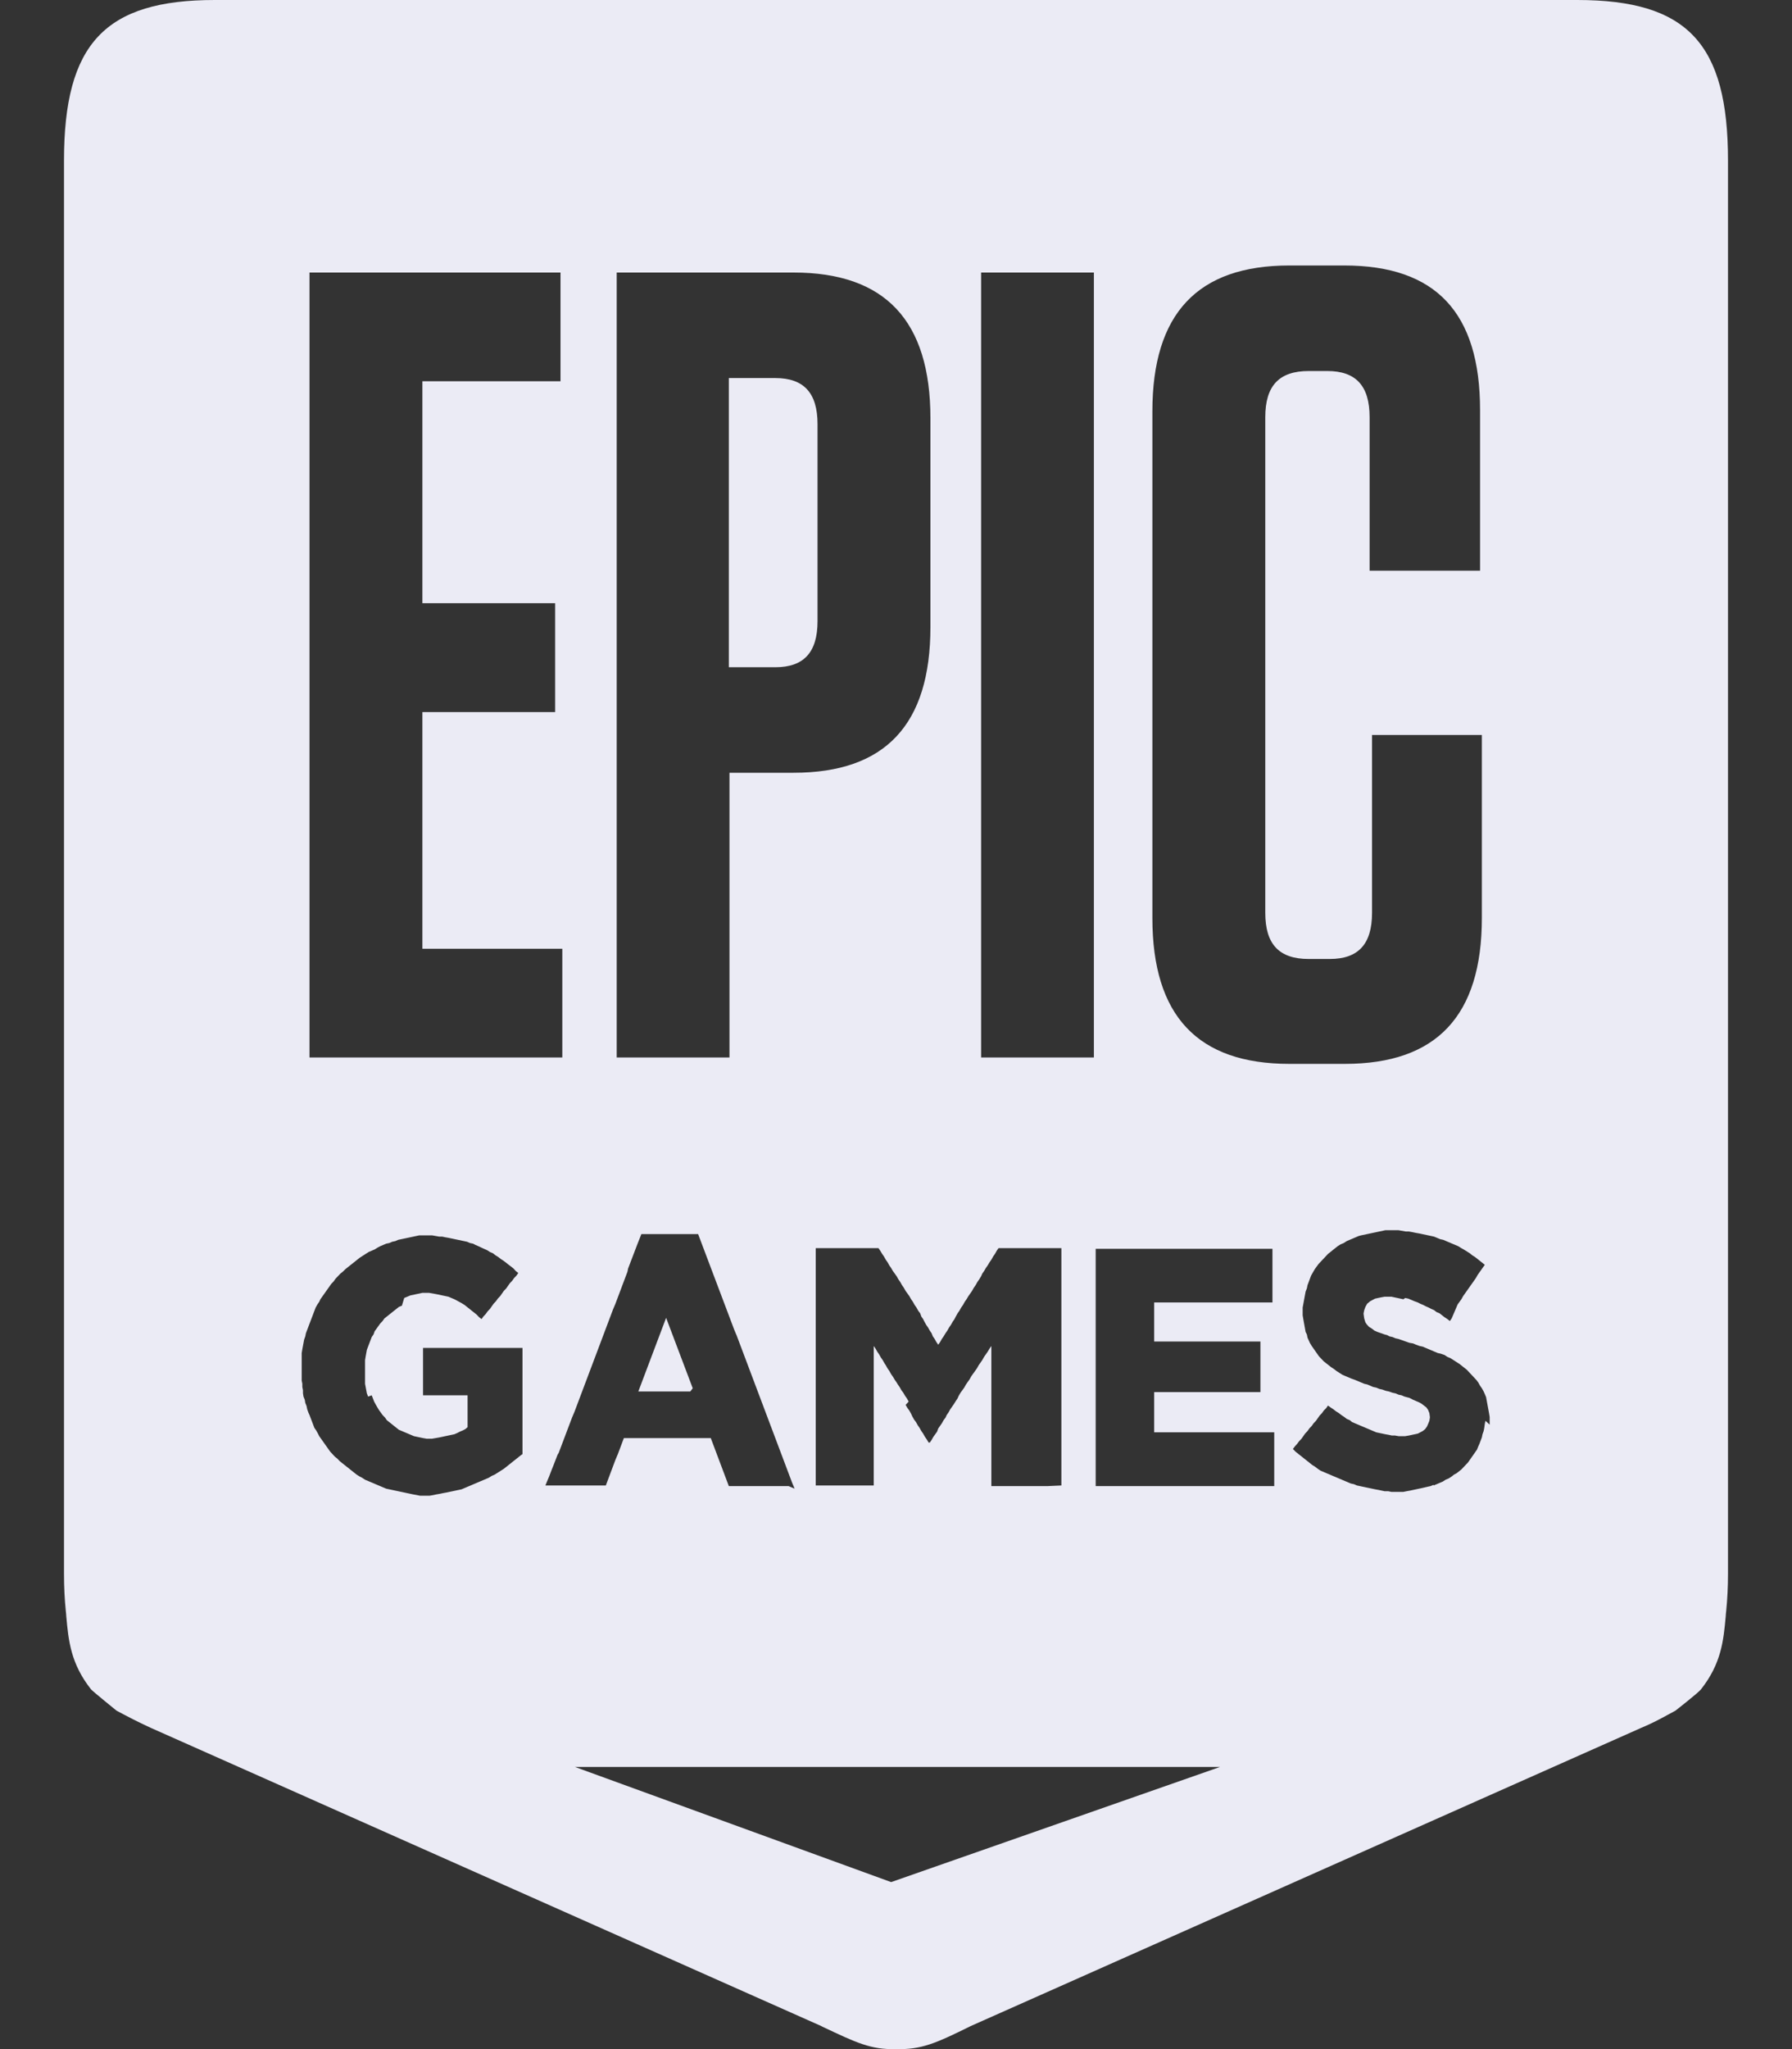 <svg width="14" height="16" viewBox="0 0 14 16" fill="none" xmlns="http://www.w3.org/2000/svg">
<rect x="0" y="0" width="14" height="16" fill="#333333" stroke="none"/>
<path d="M5.412 10.84L5.393 10.865H4.987L5.204 10.29L5.412 10.84Z" fill="#EBEBF5"/>
<path d="M6.057 5.21C6.279 5.21 6.387 5.095 6.387 4.85V3.312C6.387 3.067 6.279 2.952 6.057 2.952H5.694V5.21H6.057Z" fill="#EBEBF5"/>
<path fill-rule="evenodd" clip-rule="evenodd" d="M1.678 0H12.322C13.184 0 13.5 0.34 13.5 1.254V12.288C13.5 12.393 13.495 12.488 13.486 12.578C13.484 12.593 13.483 12.608 13.482 12.623C13.465 12.807 13.449 12.989 13.288 13.192C13.269 13.217 13.09 13.357 13.09 13.357C13.068 13.369 13.048 13.38 13.029 13.39C12.963 13.426 12.905 13.457 12.821 13.492L7.584 15.82C7.311 15.955 7.198 16.005 7 16C6.804 16.005 6.692 15.951 6.425 15.825L6.416 15.82L1.179 13.492C1.07 13.442 1.004 13.407 0.91 13.357L0.91 13.357C0.91 13.357 0.731 13.212 0.712 13.192C0.551 12.989 0.535 12.807 0.518 12.623C0.517 12.608 0.516 12.593 0.514 12.578C0.505 12.488 0.5 12.393 0.5 12.288V1.254C0.5 0.34 0.821 0 1.678 0ZM11.6 11.119L11.605 11.094L11.638 11.124V11.064L11.633 11.034L11.61 10.909L11.6 10.885L11.591 10.865L11.577 10.84L11.563 10.82L11.549 10.795L11.534 10.775L11.459 10.695L11.402 10.65L11.332 10.605L11.308 10.595L11.285 10.58L11.256 10.57L11.233 10.565L11.115 10.515L11.091 10.51L11.063 10.5L11.04 10.49L11.011 10.485L10.926 10.455L10.903 10.45L10.879 10.44L10.856 10.435L10.837 10.425L10.818 10.42L10.761 10.4L10.738 10.39L10.719 10.375L10.695 10.36L10.677 10.34L10.667 10.325L10.658 10.295L10.653 10.26V10.255L10.658 10.23L10.667 10.205L10.681 10.18L10.705 10.16L10.743 10.14L10.79 10.13L10.818 10.125H10.87L10.964 10.145L10.978 10.135L11.002 10.14L11.049 10.16L11.077 10.17L11.096 10.18L11.12 10.19L11.139 10.2L11.162 10.21L11.181 10.22L11.204 10.23L11.223 10.245L11.247 10.255L11.285 10.285L11.308 10.3L11.327 10.315L11.341 10.295L11.388 10.185L11.417 10.145L11.431 10.12L11.53 9.98L11.544 9.955L11.6 9.876L11.525 9.816L11.501 9.801L11.483 9.786L11.435 9.756L11.417 9.746L11.393 9.731L11.275 9.681L11.252 9.676L11.204 9.656L11.087 9.631L11.058 9.626L11.035 9.621L11.007 9.616H10.983L10.926 9.606H10.823L10.634 9.646L10.615 9.651L10.521 9.691L10.498 9.706L10.474 9.716L10.45 9.731L10.375 9.791L10.3 9.871L10.271 9.911L10.243 9.96L10.215 10.035L10.21 10.06L10.2 10.085L10.177 10.21V10.27L10.182 10.3L10.2 10.4L10.21 10.42L10.215 10.445L10.233 10.485L10.248 10.51L10.304 10.59L10.342 10.63L10.399 10.675L10.422 10.69L10.441 10.705L10.488 10.735L10.559 10.765L10.587 10.775L10.658 10.805L10.681 10.81L10.728 10.83L10.752 10.835L10.776 10.845L10.799 10.85L10.827 10.86L10.851 10.865L10.879 10.875L10.903 10.88L10.926 10.89L10.95 10.895L10.973 10.905L11.011 10.915L11.04 10.93L11.087 10.95L11.105 10.96L11.143 10.989L11.157 11.009L11.167 11.034L11.171 11.064V11.069L11.167 11.094L11.157 11.119L11.148 11.139L11.134 11.159L11.115 11.174L11.077 11.194L11.007 11.209L10.978 11.214H10.926L10.898 11.209H10.874L10.851 11.204L10.823 11.199L10.752 11.184L10.563 11.104L10.545 11.089L10.521 11.079L10.502 11.064L10.479 11.049L10.46 11.034L10.436 11.019L10.417 11.004L10.394 10.989L10.375 10.975L10.361 10.995L10.342 11.014L10.328 11.034L10.309 11.054L10.281 11.094L10.262 11.114L10.248 11.134L10.229 11.154L10.215 11.174L10.196 11.194L10.168 11.234L10.149 11.254L10.134 11.274L10.116 11.294L10.101 11.314L10.12 11.334L10.252 11.439L10.276 11.454L10.295 11.469L10.318 11.484L10.554 11.584L10.578 11.589L10.601 11.599L10.743 11.629L10.771 11.634L10.818 11.644H10.846L10.87 11.649H10.964L10.988 11.644L11.016 11.639L11.11 11.619L11.153 11.609L11.176 11.604L11.2 11.594V11.599L11.271 11.569L11.294 11.554L11.318 11.544L11.341 11.529L11.36 11.514L11.379 11.504L11.417 11.474L11.469 11.419L11.539 11.319L11.549 11.294L11.558 11.274L11.577 11.224L11.582 11.199L11.591 11.174L11.596 11.149L11.6 11.119ZM8.56 11.604H9.955V11.184H9.017V10.87H9.847V10.475H9.017V10.17H9.941V9.751H8.56V11.604ZM7.745 11.604H8.183L8.292 11.599V9.746H7.801L7.787 9.766L7.773 9.791L7.759 9.811L7.745 9.836L7.731 9.856L7.716 9.881L7.702 9.901L7.688 9.925L7.674 9.945L7.665 9.965L7.65 9.99L7.636 10.01L7.622 10.035L7.608 10.055L7.594 10.08L7.566 10.12L7.551 10.145L7.537 10.165L7.523 10.19L7.509 10.21L7.495 10.235L7.481 10.255L7.467 10.28L7.457 10.3L7.443 10.32L7.429 10.345L7.415 10.365L7.401 10.39L7.387 10.41L7.372 10.435L7.358 10.455L7.344 10.48L7.33 10.5L7.316 10.48L7.302 10.455L7.288 10.435L7.278 10.41L7.264 10.39L7.25 10.365L7.236 10.345L7.222 10.32L7.212 10.3L7.198 10.28L7.189 10.255L7.174 10.235L7.16 10.21L7.146 10.19L7.132 10.165L7.118 10.145L7.104 10.12L7.075 10.08L7.061 10.055L7.047 10.035L7.033 10.01L7.019 9.99L7.005 9.965L6.976 9.925L6.962 9.901L6.948 9.881L6.934 9.856L6.92 9.836L6.906 9.811L6.892 9.791L6.877 9.766L6.863 9.746H6.373V11.599H6.826V10.51L6.84 10.53L6.854 10.555L6.868 10.575L6.882 10.6L6.896 10.62L6.91 10.645L6.92 10.66L6.934 10.685L6.948 10.705L6.962 10.73L6.976 10.75L6.991 10.775L7.005 10.795L7.014 10.81L7.028 10.83L7.042 10.855L7.057 10.875L7.071 10.899L7.085 10.919L7.099 10.944L7.075 10.97L7.09 10.995L7.104 11.014L7.118 11.039L7.127 11.059L7.141 11.084L7.156 11.104L7.17 11.129L7.184 11.149L7.198 11.174L7.212 11.194L7.226 11.219L7.24 11.239L7.255 11.264H7.264L7.278 11.244L7.292 11.219L7.321 11.179L7.33 11.154L7.358 11.114L7.372 11.089L7.387 11.069L7.396 11.049L7.41 11.029L7.424 11.004L7.452 10.964L7.467 10.94L7.481 10.919L7.49 10.899L7.504 10.875L7.533 10.835L7.547 10.81L7.575 10.77L7.589 10.745L7.632 10.685L7.646 10.66L7.674 10.62L7.688 10.595L7.716 10.555L7.731 10.53L7.745 10.51V11.604ZM5.694 11.604H6.161L6.208 11.624L6.189 11.579L5.756 10.43L5.737 10.385L5.454 9.636H5.011L5.001 9.661L4.983 9.706L4.907 9.905L4.902 9.93L4.808 10.18L4.789 10.225L4.488 11.024L4.469 11.069L4.365 11.344L4.356 11.359L4.327 11.434L4.309 11.479L4.29 11.529L4.271 11.574L4.261 11.599H4.733L4.808 11.399L4.827 11.354L4.874 11.229H5.553L5.694 11.604ZM4.068 11.364L4.082 11.354V10.525H3.305V10.895H3.653V11.144L3.635 11.159L3.616 11.169L3.592 11.179L3.573 11.189L3.55 11.199L3.432 11.224L3.375 11.234H3.333L3.305 11.229L3.234 11.214L3.116 11.164L3.022 11.089L3.008 11.069L2.989 11.049L2.96 11.009L2.937 10.97L2.923 10.944L2.904 10.895L2.876 10.905L2.866 10.88L2.852 10.805V10.62L2.857 10.59L2.866 10.54L2.904 10.44L2.918 10.42L2.927 10.395L2.97 10.335L2.989 10.315L3.003 10.295L3.116 10.205L3.14 10.195L3.158 10.135L3.206 10.115L3.3 10.095H3.352L3.408 10.105L3.503 10.125L3.55 10.145L3.606 10.175L3.63 10.19L3.724 10.265L3.743 10.285L3.762 10.3L3.776 10.28L3.795 10.26L3.809 10.24L3.828 10.22L3.856 10.18L3.875 10.16L3.889 10.14L3.908 10.12L3.936 10.08L3.955 10.06L3.983 10.02L4.002 10L4.016 9.98L4.035 9.96L4.049 9.94L4.03 9.925L4.012 9.905L3.936 9.846L3.913 9.831L3.894 9.816L3.87 9.801L3.851 9.786L3.828 9.776L3.804 9.761L3.781 9.751L3.738 9.731L3.715 9.721L3.696 9.711L3.672 9.706L3.649 9.696L3.507 9.666L3.479 9.661L3.455 9.656H3.432L3.375 9.646H3.276L3.111 9.681L3.088 9.691L3.064 9.696L3.041 9.706L3.017 9.711L2.97 9.731L2.951 9.741L2.927 9.756L2.88 9.776L2.81 9.821L2.697 9.911L2.678 9.93L2.659 9.945L2.621 9.985L2.607 10.005L2.588 10.025L2.503 10.145L2.494 10.165L2.48 10.185L2.466 10.21L2.39 10.41L2.385 10.435L2.376 10.46L2.362 10.535L2.357 10.565V10.78L2.362 10.805V10.83L2.367 10.855V10.88L2.371 10.905L2.381 10.93L2.385 10.954L2.395 10.979L2.4 11.004L2.409 11.029L2.418 11.049L2.456 11.149L2.47 11.169L2.484 11.194L2.494 11.214L2.579 11.334L2.616 11.374L2.635 11.389L2.654 11.409L2.786 11.514L2.81 11.529L2.829 11.539L2.852 11.554L3.017 11.624L3.229 11.669L3.257 11.674L3.281 11.679H3.356L3.385 11.674L3.408 11.669L3.437 11.664L3.46 11.659L3.488 11.654L3.606 11.629L3.818 11.539L3.842 11.524L3.865 11.514L3.936 11.469L4.068 11.364ZM4.337 5.56H3.3V7.408H4.393V8.257H2.418V2.128H4.379V2.977H3.3V4.71H4.337V5.56ZM10.719 7.128V5.739H11.577V7.168C11.577 7.932 11.223 8.307 10.507 8.307H10.073C9.357 8.307 9.003 7.932 9.003 7.168V3.212C9.003 2.448 9.357 2.073 10.073 2.073H10.502C11.219 2.073 11.563 2.443 11.563 3.202V4.456H10.7V3.257C10.7 3.012 10.592 2.897 10.37 2.897H10.224C9.993 2.897 9.885 3.012 9.885 3.257V7.128C9.885 7.373 9.993 7.488 10.224 7.488H10.389C10.611 7.488 10.719 7.373 10.719 7.128ZM8.546 2.128H7.665V8.257H8.546V2.128ZM4.818 2.128H6.199C6.915 2.128 7.269 2.503 7.269 3.267V4.895C7.269 5.66 6.915 6.034 6.199 6.034H5.699V8.257H4.818V2.128ZM9.531 13.797H4.492L6.962 14.696L9.531 13.797Z" fill="#EBEBF5"/>
</svg>
